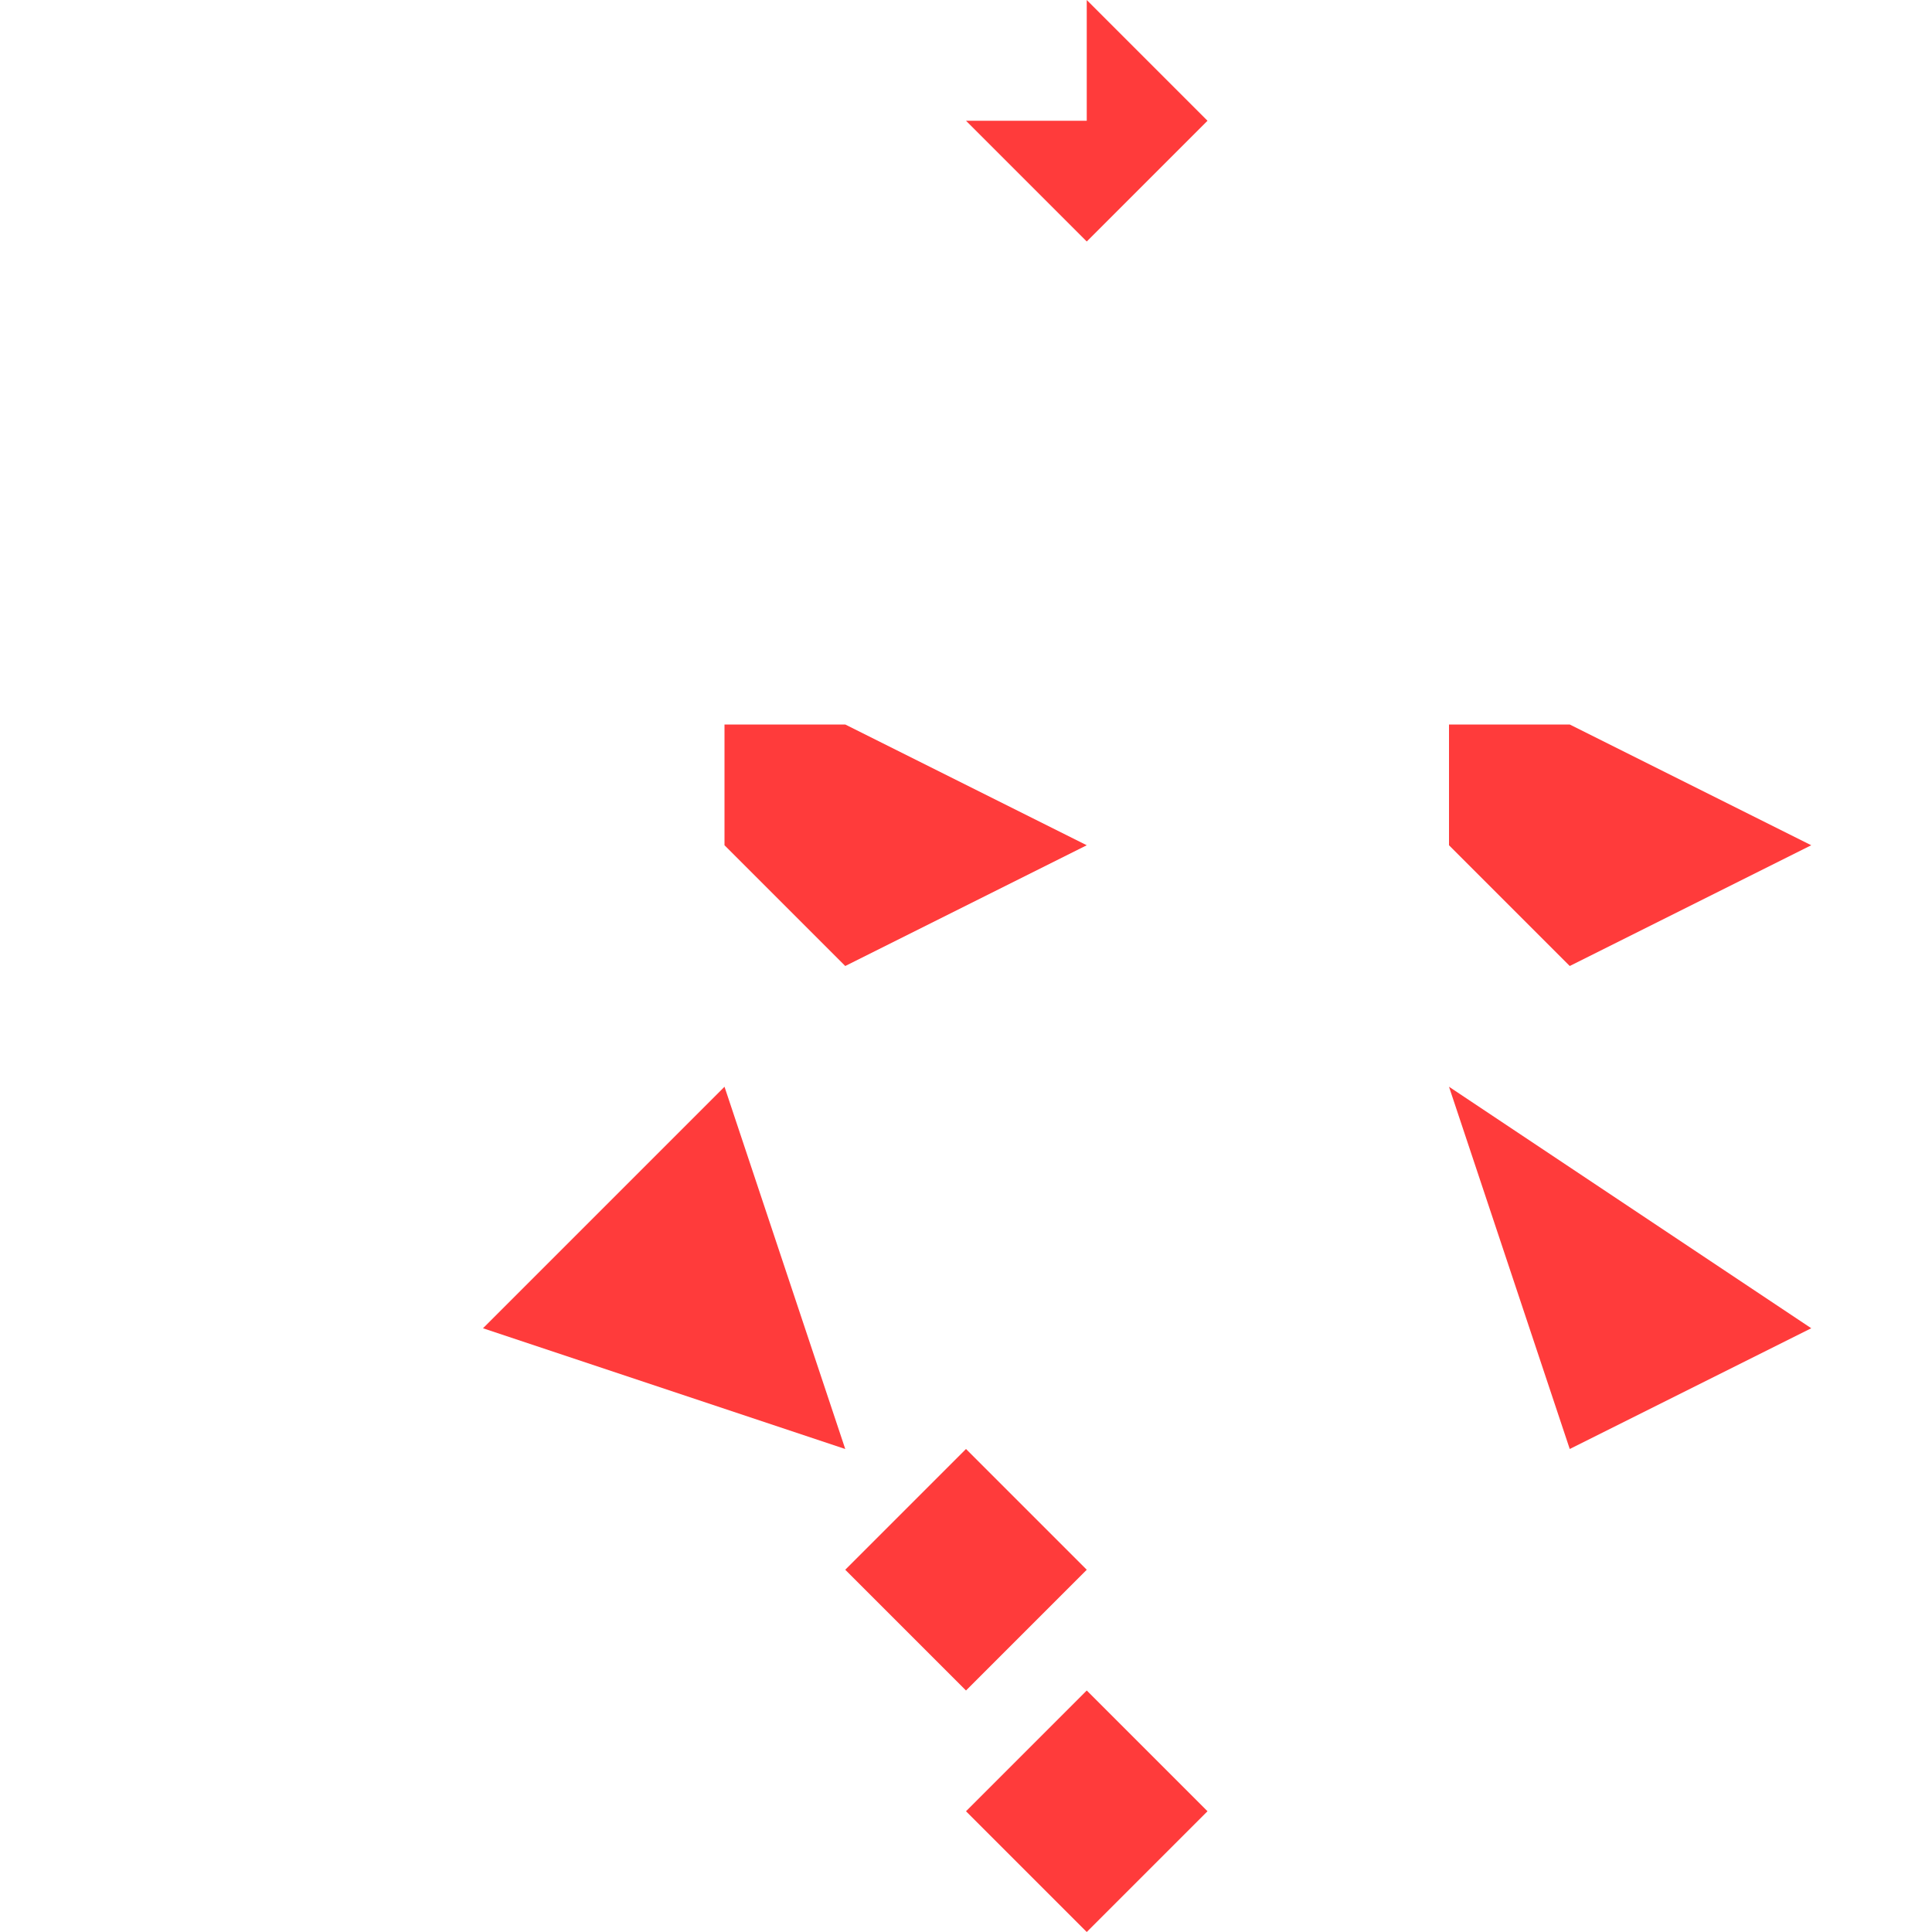 <svg width="64" height="64" viewBox="0 0 64 64" fill="none" xmlns="http://www.w3.org/2000/svg">
<rect width="64" height="64" fill="none"/>
<path d="M32 4L36 8L40 4L36 0L36 4L32 4M32 60L36 64L40 60L36 56L32 60ZM48 28L52 32L60 28L52 24H48M24 28L28 32L36 28L28 24H24M48 36L60 44L52 48L48 36ZM24 36L16 44L28 48L24 36ZM32 48L36 52L32 56L28 52L32 48Z" fill="#ff3b3b"/>
</svg>

